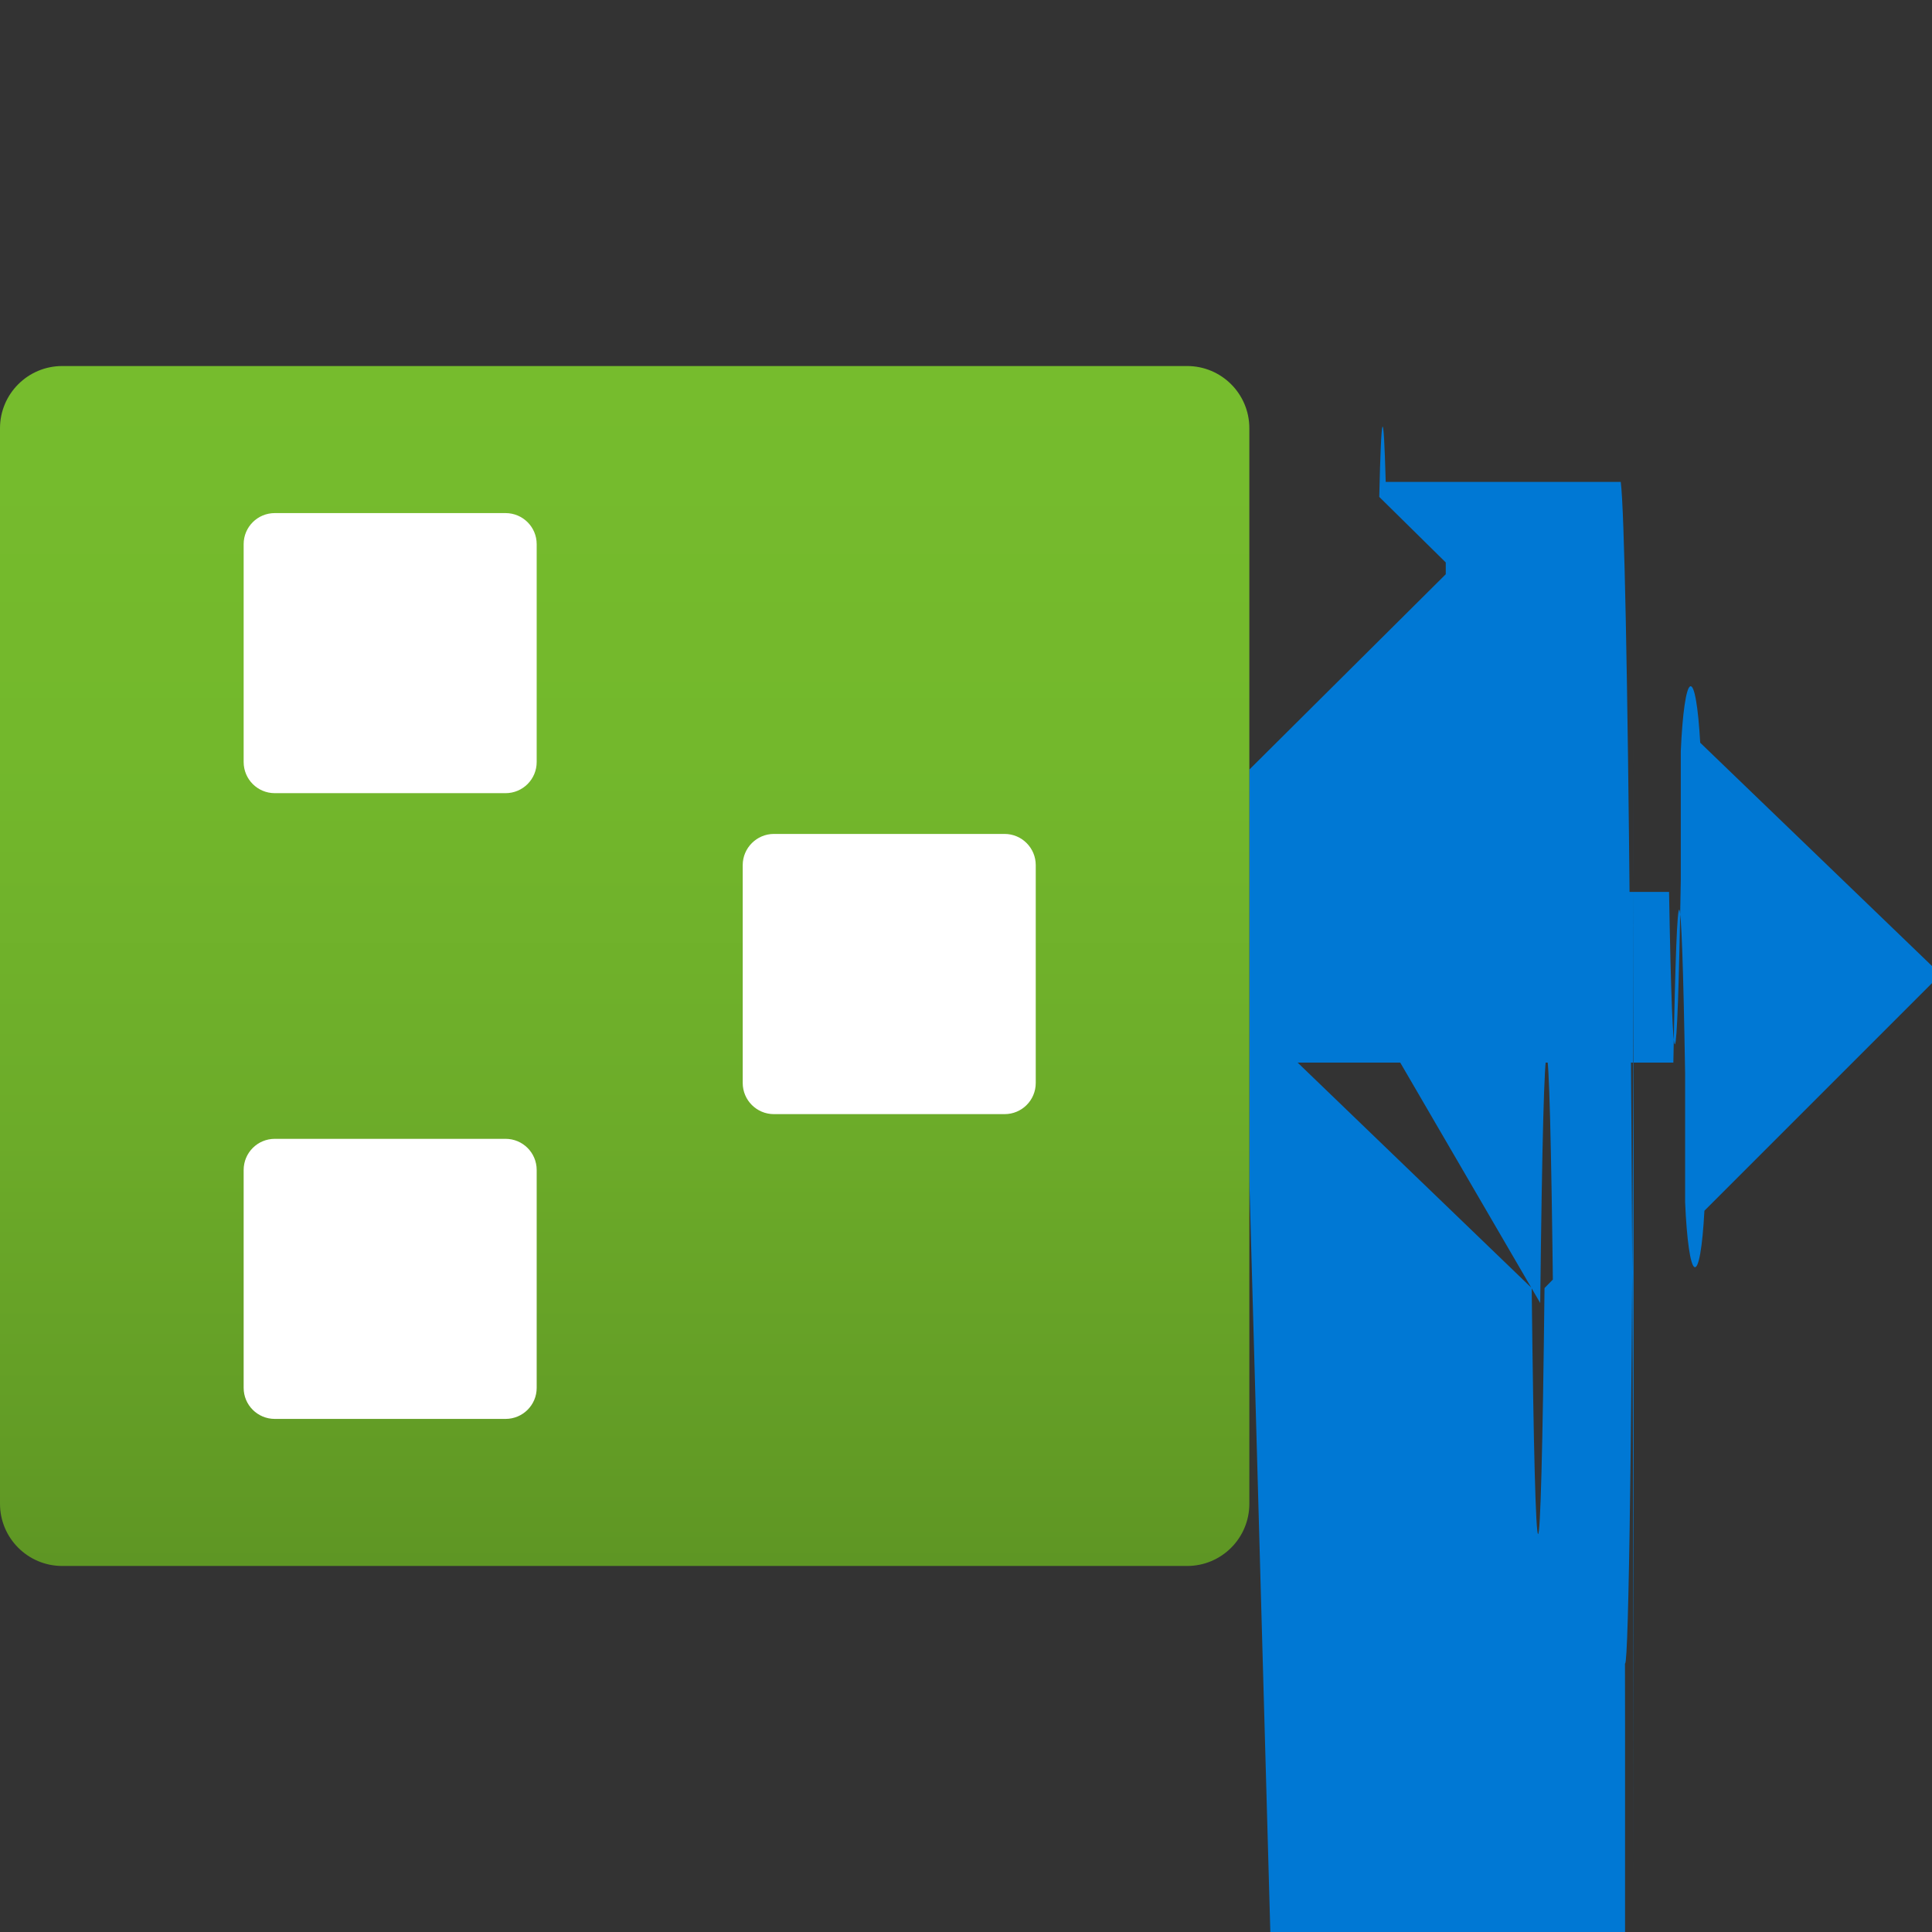 <?xml version="1.0" encoding="UTF-8"?>
<svg xmlns="http://www.w3.org/2000/svg" xmlns:xlink="http://www.w3.org/1999/xlink" width="70pt" height="70pt" viewBox="0 0 70 70" version="1.1">
<rect x="0" y="0" width="70" height="70" fill="#333333" stroke="none"/>
<defs>
<linearGradient id="linear0" gradientUnits="userSpaceOnUse" x1="5.82" y1="25.68" x2="5.82" y2="14.64" gradientTransform="matrix(3.889,0,0,3.928,0,-44.372)">
<stop offset="0" style="stop-color:rgb(36.863%,58.824%,14.118%);stop-opacity:1;"/>
<stop offset="0.01" style="stop-color:rgb(37.255%,59.216%,14.118%);stop-opacity:1;"/>
<stop offset="0.35" style="stop-color:rgb(42.353%,67.059%,16.078%);stop-opacity:1;"/>
<stop offset="0.68" style="stop-color:rgb(45.098%,72.157%,17.255%);stop-opacity:1;"/>
<stop offset="1" style="stop-color:rgb(46.275%,73.725%,17.647%);stop-opacity:1;"/>
</linearGradient>
</defs>
<g id="surface1">
<path style=" stroke:none;fill-rule:nonzero;fill:rgb(0%,47.059%,83.137%);fill-opacity:1;" d="M 70 35.621 L 61.754 43.867 C 61.684 45.184 61.547 45.977 61.395 45.91 C 61.246 45.844 61.113 44.93 61.055 43.555 L 61.055 38.891 C 60.926 31.125 60.762 30.977 60.629 38.5 L 47.016 38.5 L 55.496 46.668 C 55.629 58.551 55.828 58.551 55.961 46.668 L 58.332 44.254 C 58.422 34.062 58.566 30.758 58.691 36.082 C 58.816 41.406 58.891 54.137 58.879 67.59 L 58.879 76.105 C 58.879 101.879 58.668 122.773 58.41 122.773 L 50.051 122.773 C 49.973 125.625 49.891 125.43 49.816 122.227 L 47.406 119.855 C 47.406 119.699 47.406 119.543 47.406 119.391 L 45.266 42.777 L 45.266 27.883 L 52.383 20.805 C 52.383 20.664 52.383 20.52 52.383 20.379 L 49.973 18.004 C 50.047 14.805 50.129 14.609 50.207 17.461 L 58.723 17.461 C 58.984 19.496 59.191 41.547 59.188 68.016 L 59.188 26.25 C 59.203 39.703 59.125 52.434 59 57.758 C 58.879 63.078 58.734 59.777 58.645 49.582 L 56.273 47.211 C 56.141 35.328 55.938 35.328 55.805 47.211 L 47.133 32.316 L 60.473 32.316 C 60.605 39.828 60.77 39.664 60.898 31.891 L 60.898 27.223 C 60.957 25.848 61.09 24.934 61.238 24.867 C 61.391 24.801 61.527 25.594 61.602 26.91 L 70 35 C 70 35.207 70 35.414 70 35.621 Z "/>
<path style=" stroke:none;fill-rule:nonzero;fill:url(#linear0);" d="M 2.254 13.262 L 43.012 13.262 C 44.258 13.262 45.266 14.27 45.266 15.516 L 45.266 54.484 C 45.266 55.73 44.258 56.738 43.012 56.738 L 2.254 56.738 C 1.012 56.738 0 55.73 0 54.484 L 0 15.516 C 0 14.27 1.012 13.262 2.254 13.262 Z "/>
<path style=" stroke:none;fill-rule:nonzero;fill:rgb(100%,100%,100%);fill-opacity:1;" d="M 9.957 18.59 L 18.316 18.59 C 18.941 18.59 19.445 19.094 19.445 19.715 L 19.445 27.609 C 19.445 28.234 18.941 28.738 18.316 28.738 L 9.957 28.738 C 9.332 28.738 8.828 28.234 8.828 27.609 L 8.828 19.715 C 8.828 19.094 9.332 18.59 9.957 18.59 Z "/>
<path style=" stroke:none;fill-rule:nonzero;fill:rgb(100%,100%,100%);fill-opacity:1;" d="M 28.039 30.215 L 36.398 30.215 C 37.023 30.215 37.527 30.723 37.527 31.344 L 37.527 39.238 C 37.527 39.863 37.023 40.367 36.398 40.367 L 28.039 40.367 C 27.418 40.367 26.91 39.863 26.91 39.238 L 26.91 31.344 C 26.91 30.723 27.418 30.215 28.039 30.215 Z "/>
<path style=" stroke:none;fill-rule:nonzero;fill:rgb(100%,100%,100%);fill-opacity:1;" d="M 9.957 41.262 L 18.316 41.262 C 18.941 41.262 19.445 41.766 19.445 42.391 L 19.445 50.285 C 19.445 50.906 18.941 51.41 18.316 51.41 L 9.957 51.41 C 9.332 51.41 8.828 50.906 8.828 50.285 L 8.828 42.391 C 8.828 41.766 9.332 41.262 9.957 41.262 Z "/>
</g>
</svg>

